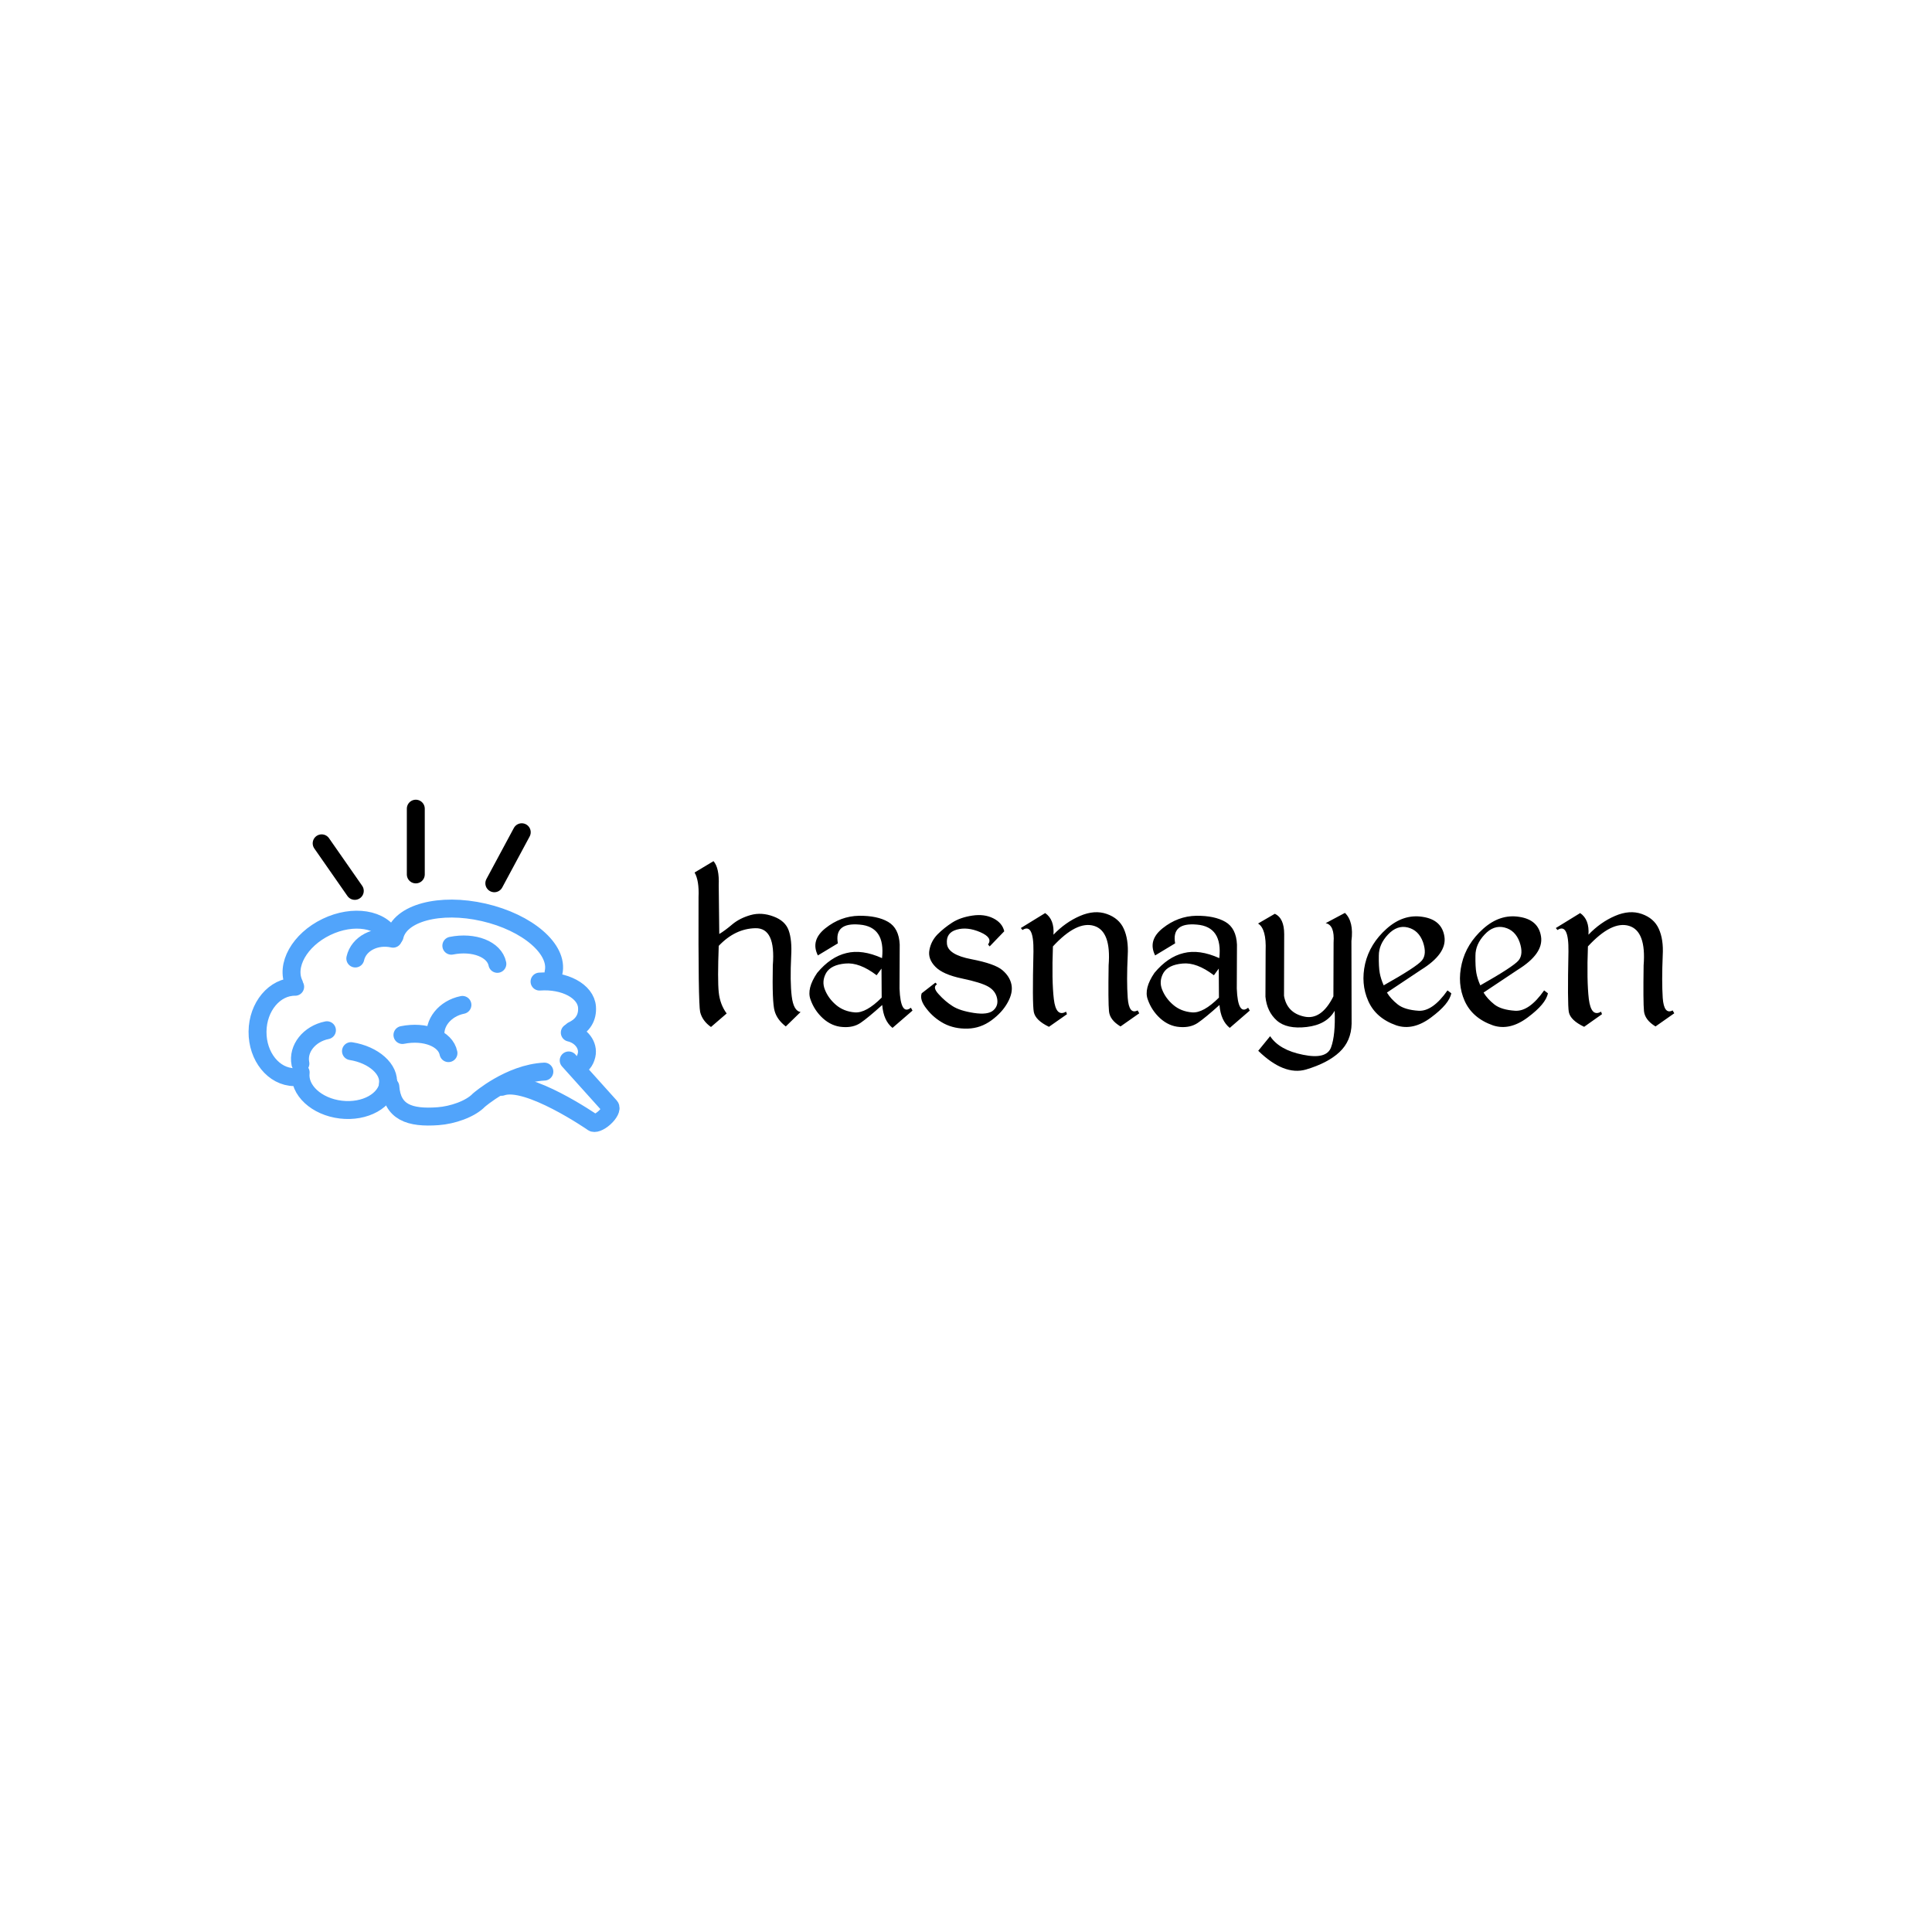 <svg data-v-29081953="" xmlns="http://www.w3.org/2000/svg" viewBox="0 0 300 300"><!----><defs data-v-29081953=""><!----></defs><rect data-v-29081953="" fill="transparent" x="0" y="0" width="300px" height="300px" class="logo-background-square"></rect><defs data-v-29081953=""><!----></defs><g data-v-29081953="" id="0551f53e-0baa-44ee-8f7a-c51082c70c12" fill="#000000" transform="matrix(2.799,0,0,2.799,106.314,123.895)"><path d="M1.60 3.51L0.55 4.14L0.55 4.14Q0.81 4.59 0.77 5.50L0.77 5.50L0.77 5.50Q0.75 11.40 0.86 11.88L0.86 11.88L0.86 11.88Q0.98 12.37 1.46 12.71L1.46 12.71L2.33 11.96L2.33 11.96Q1.96 11.46 1.89 10.78L1.89 10.78L1.89 10.78Q1.82 10.10 1.89 8.21L1.89 8.21L1.89 8.21Q2.80 7.25 3.93 7.23L3.93 7.23L3.93 7.23Q5.06 7.21 4.89 9.29L4.89 9.29L4.89 9.29Q4.85 11.34 4.99 11.82L4.99 11.82L4.99 11.82Q5.12 12.30 5.61 12.68L5.61 12.68L6.43 11.88L6.43 11.88Q6.04 11.82 5.94 11.01L5.94 11.01L5.94 11.01Q5.84 10.20 5.91 8.76L5.91 8.76L5.91 8.76Q5.96 7.88 5.77 7.35L5.77 7.35L5.77 7.35Q5.58 6.82 4.93 6.58L4.93 6.58L4.93 6.58Q4.27 6.33 3.66 6.50L3.66 6.50L3.66 6.50Q3.06 6.67 2.65 7.01L2.65 7.01L2.65 7.01Q2.24 7.36 1.92 7.55L1.92 7.55L1.89 4.85L1.89 4.85Q1.93 3.89 1.60 3.51L1.60 3.51ZM9.67 6.54L9.67 6.54L9.67 6.54Q8.65 6.56 7.81 7.23L7.81 7.23L7.81 7.23Q6.97 7.90 7.39 8.74L7.39 8.74L8.50 8.07L8.50 8.07Q8.29 6.90 9.71 7.03L9.71 7.03L9.71 7.03Q11.14 7.15 10.95 8.89L10.95 8.89L10.95 8.89Q9.84 8.39 8.97 8.61L8.97 8.61L8.97 8.61Q8.09 8.82 7.35 9.71L7.35 9.71L7.35 9.71Q6.76 10.58 6.98 11.18L6.98 11.18L6.98 11.18Q7.19 11.79 7.67 12.23L7.67 12.23L7.67 12.23Q8.16 12.67 8.75 12.71L8.75 12.71L8.75 12.71Q9.35 12.76 9.76 12.48L9.76 12.48L9.76 12.48Q10.17 12.20 10.96 11.49L10.96 11.49L10.96 11.49Q11.03 12.36 11.53 12.76L11.53 12.76L12.64 11.80L12.55 11.64L12.55 11.64Q11.98 12.10 11.92 10.58L11.92 10.58L11.93 8.14L11.93 8.14Q11.89 7.23 11.29 6.88L11.29 6.88L11.29 6.88Q10.69 6.53 9.67 6.54ZM10.65 9.84L10.65 9.84L10.92 9.47L10.93 11.08L10.93 11.08Q10.06 11.95 9.44 11.90L9.44 11.90L9.44 11.90Q8.82 11.85 8.39 11.48L8.39 11.48L8.39 11.48Q7.97 11.12 7.78 10.64L7.78 10.64L7.78 10.64Q7.59 10.17 7.85 9.71L7.85 9.71L7.85 9.71Q8.12 9.26 8.91 9.19L8.91 9.19L8.91 9.19Q9.69 9.11 10.65 9.84ZM15.96 6.53L15.96 6.53L15.96 6.53Q15.29 6.63 14.84 6.92L14.84 6.92L14.84 6.92Q14.39 7.21 14.03 7.57L14.03 7.57L14.03 7.57Q13.67 7.94 13.58 8.43L13.58 8.43L13.58 8.43Q13.48 8.93 13.91 9.37L13.91 9.37L13.91 9.37Q14.33 9.80 15.39 10.02L15.39 10.02L15.39 10.02Q16.44 10.24 16.84 10.47L16.84 10.47L16.84 10.47Q17.24 10.70 17.33 11.11L17.33 11.11L17.33 11.11Q17.42 11.53 17.12 11.79L17.12 11.79L17.12 11.79Q16.82 12.05 16.04 11.93L16.04 11.93L16.04 11.93Q15.26 11.81 14.86 11.55L14.86 11.55L14.86 11.55Q14.45 11.29 14.09 10.89L14.09 10.89L14.09 10.89Q13.73 10.50 14 10.34L14 10.34L13.91 10.25L13.15 10.84L13.15 10.84Q13.02 11.20 13.42 11.70L13.42 11.70L13.42 11.70Q13.81 12.21 14.39 12.52L14.39 12.52L14.39 12.52Q14.97 12.82 15.70 12.80L15.70 12.80L15.70 12.80Q16.42 12.78 17.02 12.34L17.02 12.34L17.02 12.34Q17.62 11.90 17.92 11.35L17.92 11.35L17.92 11.35Q18.22 10.81 18.13 10.36L18.13 10.36L18.13 10.36Q18.04 9.91 17.63 9.56L17.63 9.56L17.63 9.56Q17.21 9.20 15.91 8.95L15.91 8.95L15.91 8.95Q14.60 8.70 14.55 8.09L14.55 8.09L14.55 8.09Q14.49 7.48 15.09 7.31L15.09 7.31L15.09 7.31Q15.68 7.14 16.40 7.45L16.40 7.45L16.40 7.45Q17.11 7.76 16.83 8.13L16.83 8.13L16.92 8.24L17.73 7.40L17.73 7.40Q17.62 6.93 17.12 6.68L17.12 6.68L17.12 6.68Q16.62 6.43 15.96 6.53ZM20.00 6.39L18.65 7.22L18.74 7.33L18.74 7.33Q19.37 6.92 19.35 8.52L19.35 8.52L19.35 8.52Q19.28 11.43 19.37 11.88L19.37 11.88L19.37 11.88Q19.46 12.34 20.21 12.70L20.21 12.70L21.21 12.00L21.16 11.86L21.16 11.86Q20.60 12.18 20.48 11.16L20.48 11.16L20.48 11.16Q20.36 10.14 20.43 8.24L20.43 8.24L20.43 8.24Q21.75 6.81 22.71 7.10L22.71 7.10L22.71 7.10Q23.67 7.39 23.52 9.29L23.52 9.29L23.52 9.29Q23.49 11.34 23.54 11.83L23.54 11.83L23.54 11.83Q23.58 12.32 24.18 12.68L24.18 12.68L25.22 11.95L25.13 11.79L25.13 11.79Q24.65 12.04 24.58 11.10L24.58 11.10L24.58 11.10Q24.51 10.17 24.58 8.73L24.58 8.73L24.58 8.73Q24.63 7.85 24.36 7.26L24.36 7.26L24.36 7.26Q24.10 6.68 23.42 6.44L23.42 6.44L23.42 6.44Q22.74 6.20 21.93 6.55L21.93 6.55L21.93 6.55Q21.12 6.90 20.46 7.59L20.46 7.59L20.46 7.59Q20.52 6.75 20.00 6.39L20.00 6.39ZM28.38 6.54L28.38 6.54L28.38 6.54Q27.36 6.56 26.52 7.23L26.52 7.23L26.52 7.23Q25.68 7.90 26.10 8.74L26.10 8.74L27.21 8.07L27.21 8.07Q27.00 6.90 28.42 7.03L28.42 7.03L28.42 7.03Q29.85 7.15 29.66 8.89L29.66 8.89L29.66 8.89Q28.55 8.39 27.68 8.61L27.68 8.61L27.68 8.61Q26.80 8.82 26.06 9.71L26.06 9.71L26.06 9.71Q25.47 10.58 25.69 11.18L25.69 11.18L25.69 11.18Q25.90 11.79 26.38 12.23L26.38 12.23L26.38 12.23Q26.87 12.67 27.46 12.71L27.46 12.71L27.46 12.71Q28.06 12.76 28.47 12.48L28.47 12.48L28.47 12.48Q28.88 12.20 29.67 11.49L29.67 11.49L29.67 11.49Q29.74 12.36 30.24 12.76L30.24 12.76L31.35 11.80L31.26 11.64L31.26 11.64Q30.69 12.10 30.63 10.58L30.63 10.58L30.64 8.14L30.64 8.14Q30.60 7.23 30.00 6.88L30.00 6.88L30.00 6.88Q29.40 6.53 28.38 6.54ZM29.36 9.84L29.36 9.84L29.63 9.47L29.64 11.08L29.64 11.08Q28.77 11.95 28.15 11.90L28.15 11.90L28.15 11.90Q27.53 11.85 27.10 11.48L27.10 11.48L27.10 11.48Q26.68 11.12 26.49 10.64L26.49 10.64L26.49 10.64Q26.30 10.17 26.56 9.71L26.56 9.71L26.56 9.71Q26.83 9.26 27.62 9.19L27.62 9.19L27.62 9.19Q28.40 9.11 29.36 9.84ZM36.63 6.38L35.56 6.95L35.56 6.95Q36.07 7.05 36.00 8.03L36.00 8.03L35.99 11.01L35.99 11.01Q35.32 12.35 34.36 12.13L34.36 12.13L34.36 12.13Q33.41 11.92 33.25 10.98L33.25 10.98L33.26 7.56L33.26 7.56Q33.26 6.67 32.74 6.43L32.74 6.43L31.81 6.97L31.81 6.97Q32.28 7.26 32.23 8.49L32.23 8.49L32.22 11.03L32.22 11.03Q32.30 11.86 32.85 12.35L32.85 12.35L32.85 12.35Q33.40 12.84 34.51 12.71L34.51 12.71L34.51 12.71Q35.62 12.58 36.06 11.81L36.06 11.81L36.06 11.81Q36.11 13.16 35.86 13.84L35.86 13.84L35.86 13.84Q35.61 14.52 34.30 14.25L34.30 14.25L34.30 14.25Q32.99 13.99 32.48 13.22L32.48 13.22L31.82 14.03L31.82 14.03Q33.25 15.42 34.47 15.07L34.47 15.07L34.47 15.07Q35.68 14.71 36.33 14.10L36.33 14.10L36.33 14.10Q36.98 13.49 37.00 12.53L37.00 12.53L36.99 7.94L36.99 7.94Q37.13 6.86 36.63 6.38L36.63 6.38ZM40.94 6.60L40.94 6.60L40.94 6.60Q39.87 6.43 38.94 7.26L38.94 7.26L38.94 7.26Q38.01 8.09 37.75 9.20L37.75 9.20L37.75 9.20Q37.50 10.31 37.92 11.26L37.92 11.26L37.92 11.26Q38.34 12.22 39.48 12.62L39.48 12.62L39.48 12.62Q40.41 12.93 41.41 12.18L41.41 12.18L41.41 12.18Q42.42 11.43 42.53 10.84L42.53 10.84L42.32 10.68L42.32 10.68Q41.50 11.85 40.72 11.81L40.72 11.81L40.72 11.81Q39.94 11.76 39.56 11.46L39.56 11.46L39.56 11.46Q39.17 11.15 38.96 10.80L38.96 10.80L40.85 9.54L40.85 9.54Q42.29 8.65 42.15 7.70L42.15 7.70L42.15 7.70Q42.01 6.76 40.94 6.60ZM38.51 8.75L38.51 8.75L38.51 8.75Q38.51 8.12 39.02 7.58L39.02 7.58L39.02 7.58Q39.53 7.04 40.12 7.19L40.12 7.19L40.12 7.19Q40.72 7.34 40.96 8.00L40.96 8.00L40.96 8.00Q41.19 8.67 40.90 9.02L40.90 9.02L40.90 9.02Q40.61 9.37 38.78 10.40L38.78 10.40L38.78 10.40Q38.62 10.04 38.56 9.71L38.56 9.71L38.56 9.71Q38.50 9.37 38.51 8.75ZM46.30 6.60L46.30 6.60L46.30 6.60Q45.23 6.43 44.30 7.26L44.30 7.26L44.30 7.26Q43.37 8.09 43.11 9.20L43.11 9.20L43.11 9.20Q42.85 10.31 43.27 11.26L43.27 11.26L43.27 11.26Q43.70 12.22 44.84 12.62L44.84 12.62L44.84 12.62Q45.77 12.93 46.77 12.18L46.77 12.18L46.77 12.18Q47.78 11.43 47.89 10.84L47.89 10.84L47.68 10.68L47.68 10.68Q46.86 11.85 46.08 11.81L46.08 11.81L46.08 11.81Q45.30 11.76 44.92 11.46L44.92 11.46L44.92 11.46Q44.53 11.15 44.32 10.80L44.32 10.80L46.21 9.54L46.21 9.54Q47.65 8.65 47.51 7.70L47.51 7.70L47.51 7.70Q47.37 6.76 46.30 6.60ZM43.87 8.75L43.87 8.75L43.87 8.75Q43.87 8.12 44.38 7.58L44.38 7.58L44.38 7.58Q44.88 7.04 45.48 7.19L45.48 7.19L45.48 7.19Q46.08 7.34 46.32 8.00L46.32 8.00L46.32 8.00Q46.55 8.67 46.26 9.02L46.26 9.02L46.26 9.02Q45.96 9.37 44.14 10.40L44.14 10.40L44.14 10.40Q43.98 10.04 43.92 9.71L43.92 9.71L43.92 9.71Q43.86 9.37 43.87 8.75ZM49.68 6.39L48.33 7.22L48.42 7.33L48.42 7.33Q49.05 6.92 49.03 8.52L49.03 8.52L49.03 8.52Q48.97 11.43 49.05 11.88L49.05 11.88L49.05 11.88Q49.14 12.34 49.90 12.70L49.90 12.70L50.89 12.00L50.84 11.86L50.84 11.86Q50.29 12.18 50.16 11.16L50.16 11.16L50.16 11.16Q50.04 10.14 50.11 8.24L50.11 8.24L50.11 8.24Q51.43 6.81 52.39 7.10L52.39 7.10L52.39 7.10Q53.35 7.39 53.20 9.29L53.20 9.29L53.20 9.29Q53.17 11.34 53.22 11.83L53.22 11.83L53.22 11.83Q53.27 12.32 53.86 12.68L53.86 12.68L54.90 11.95L54.81 11.79L54.81 11.79Q54.33 12.04 54.26 11.10L54.26 11.10L54.26 11.10Q54.20 10.17 54.26 8.73L54.26 8.73L54.26 8.73Q54.31 7.85 54.04 7.26L54.04 7.26L54.04 7.26Q53.78 6.68 53.10 6.44L53.10 6.44L53.10 6.44Q52.42 6.20 51.61 6.55L51.61 6.55L51.61 6.55Q50.80 6.90 50.14 7.59L50.14 7.59L50.14 7.59Q50.20 6.75 49.68 6.39L49.68 6.39Z"></path></g><defs data-v-29081953=""><linearGradient data-v-29081953="" gradientTransform="rotate(25)" id="517d67ba-5794-4d90-b4f6-0223390ebd6f" x1="0%" y1="0%" x2="100%" y2="0%"><stop data-v-29081953="" offset="0%" stop-color="#51A4FB" stop-opacity="1"></stop><stop data-v-29081953="" offset="100%" stop-color="#51A4FB" stop-opacity="1"></stop></linearGradient></defs><g data-v-29081953="" id="f4934017-eb26-463e-a998-f5b6dd069775" stroke="url(#517d67ba-5794-4d90-b4f6-0223390ebd6f)" fill="none" transform="matrix(0.928,0,0,0.928,17.701,104.227)"><g stroke-width="3" stroke-linecap="round" stroke-miterlimit="10"><path d="M64.864 69.538c4.344-1.55 15.194 5.94 15.194 5.94.287.319 1.178-.016 1.993-.748.814-.731 1.243-1.583.956-1.901l-6.924-7.703M71.206 51.932c4.192-.305 7.747 1.605 7.941 4.266.125 1.731-.68 3.087-2.415 3.908M46.951 44.335c.888-3.884 7.562-5.669 14.907-3.988 7.344 1.681 12.577 6.192 11.689 10.077M31.236 67.139c-.354 2.945 2.651 5.727 6.71 6.214 4.061.485 7.637-1.508 7.99-4.452M30.155 52.363c-1.507-3.122.902-7.406 5.381-9.568 4.479-2.163 9.331-1.384 10.838 1.739M30.17 67.923c-3.438-.032-6.193-3.445-6.153-7.621.039-4.176 2.859-7.536 6.297-7.503"></path><path d="M46.241 69.517c.311 4.276 3.204 5.289 7.983 4.94 2.391-.173 5.375-1.173 6.838-2.688 0 0 5.129-4.489 10.951-4.775M55.967 63.905c-.489-2.435-3.935-3.792-7.703-3.034M53.862 61.422c-.501-2.494 1.484-4.993 4.44-5.588M31.192 65.659c-.503-2.493 1.484-4.992 4.44-5.587M76.267 60.473c1.926.441 3.183 2.133 2.806 3.779-.246 1.071-.843 1.774-1.759 2.014M40.377 48.07c.549-2.484 3.377-3.966 6.32-3.314M45.829 69.087c.384-2.454-2.378-4.921-6.175-5.517M64.149 48.965c-.489-2.435-3.936-3.792-7.703-3.034"></path></g><path stroke="#000" stroke-width="3" stroke-linecap="round" stroke-miterlimit="10" d="M63.639 35.481l4.59-8.539M40.292 36.754l-5.544-7.956M50.5 34V23"></path></g><!----></svg>